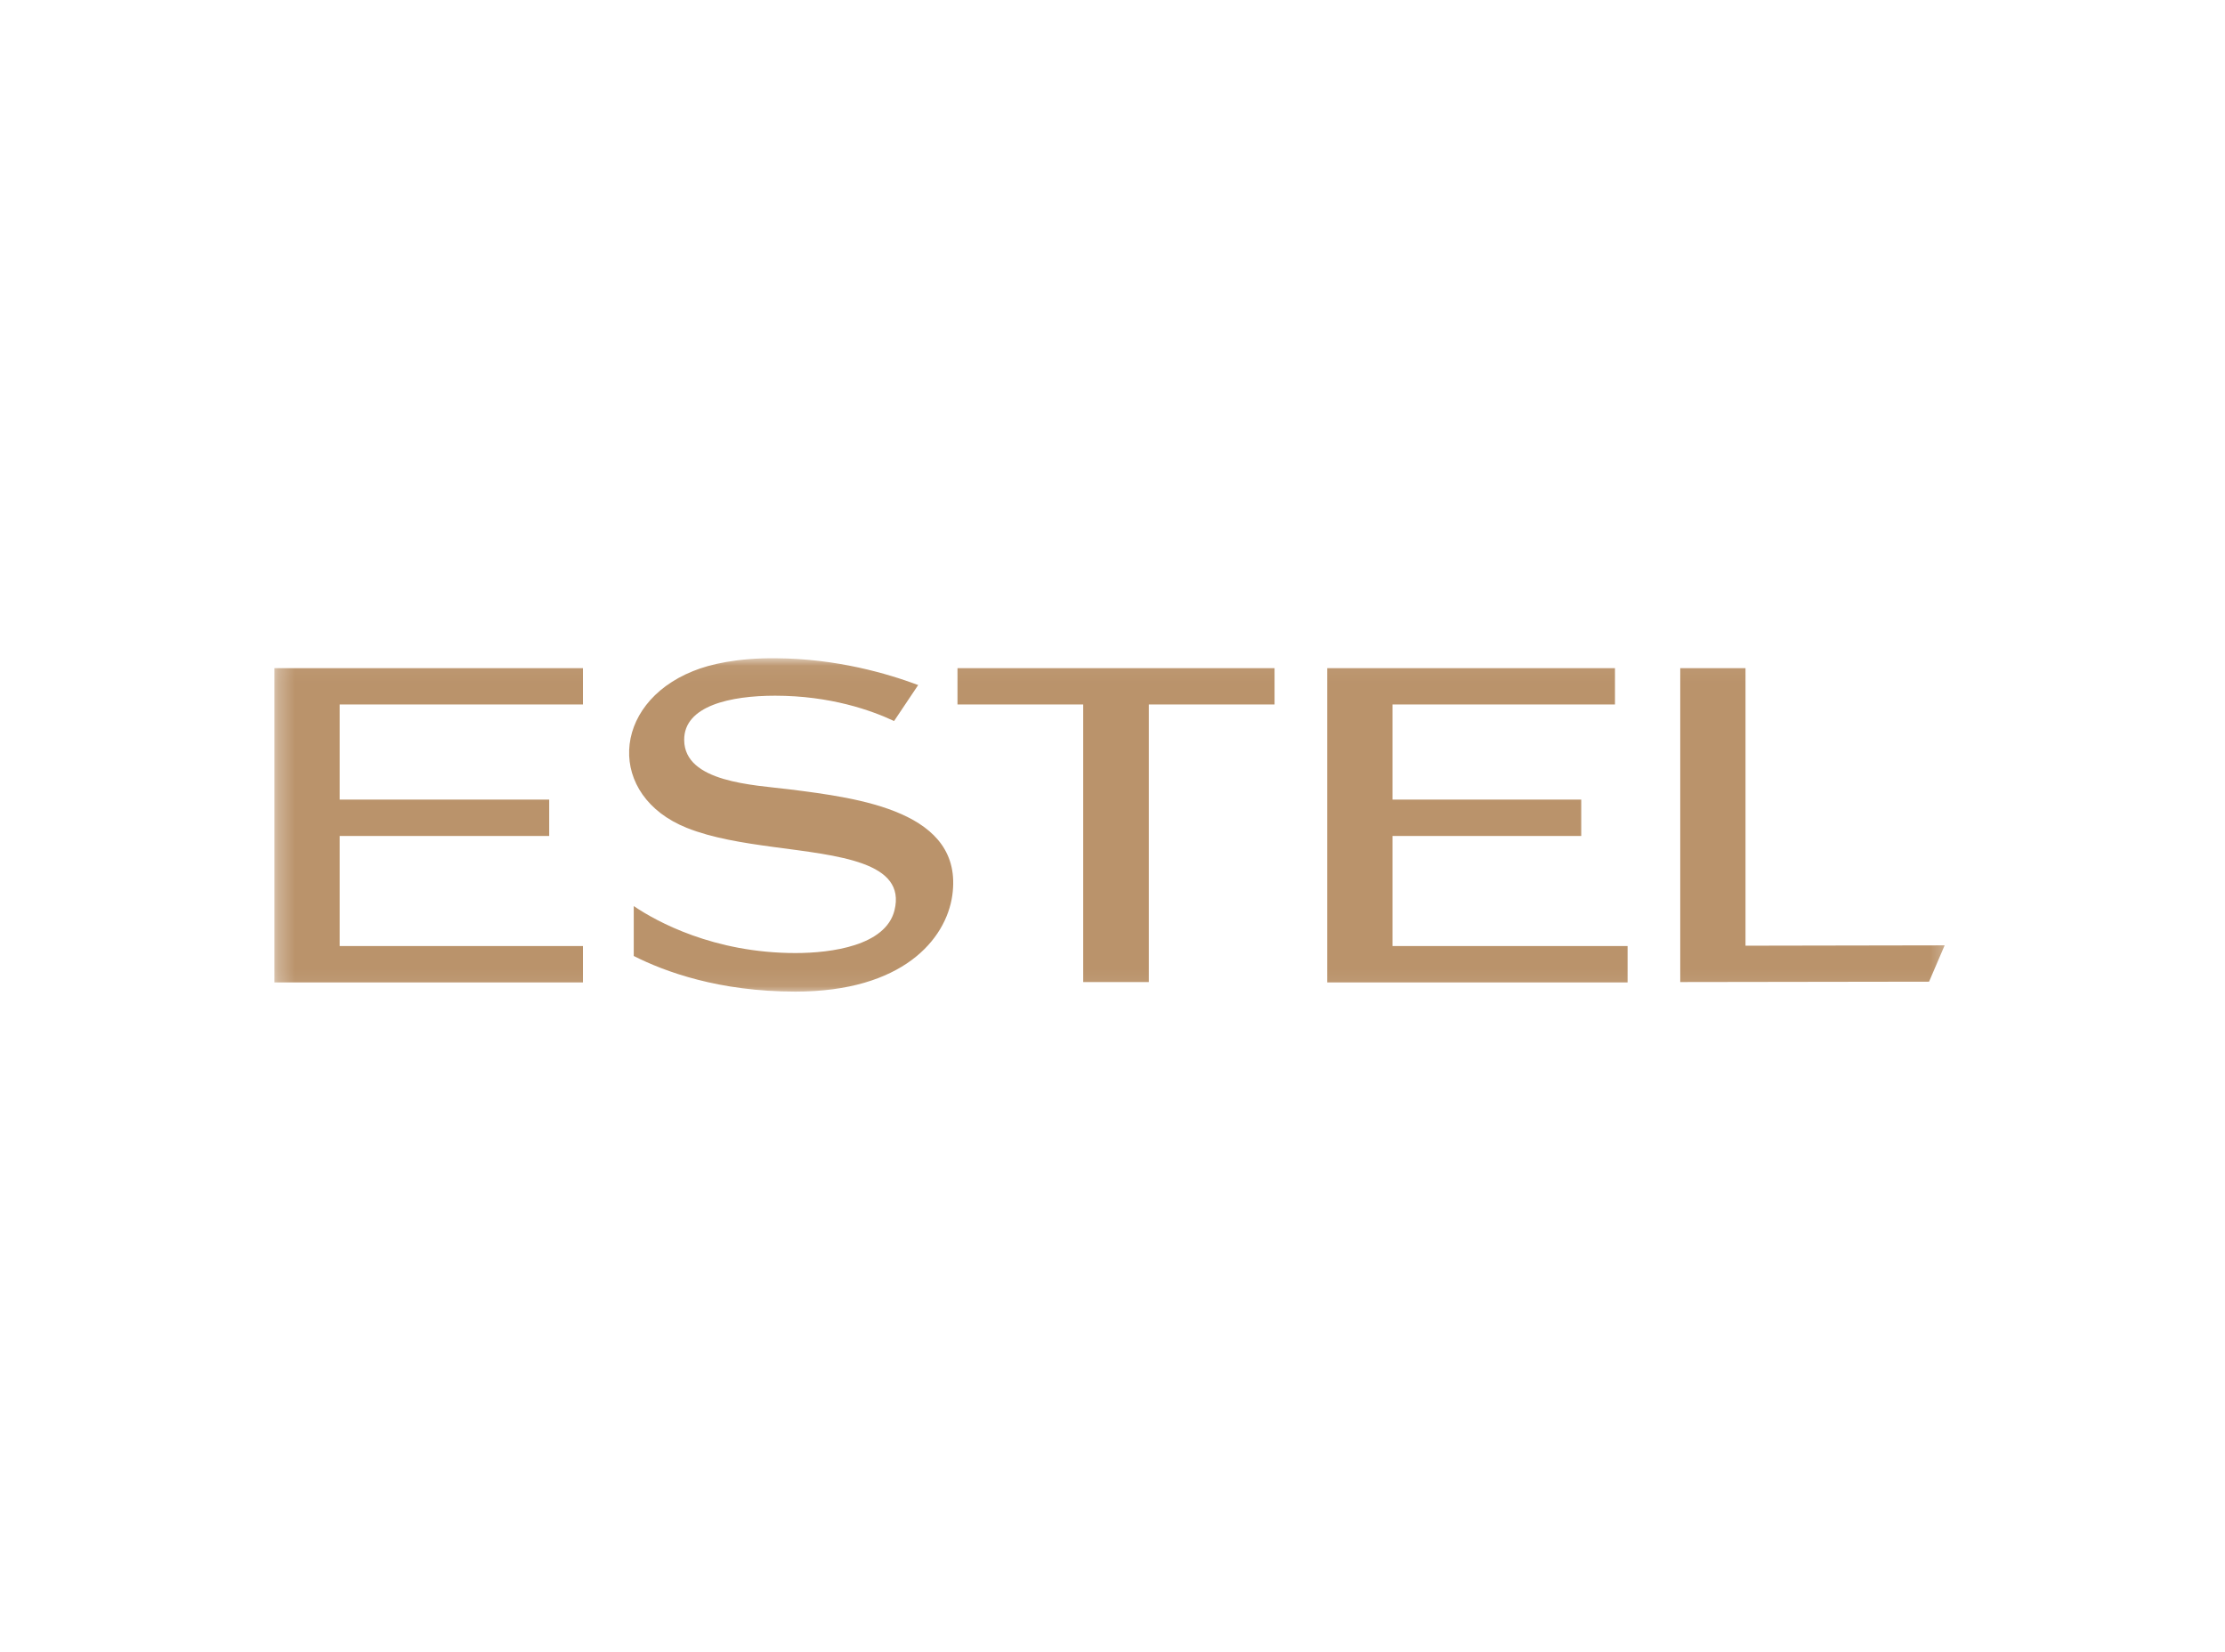 <svg width="132" height="98" viewBox="0 0 132 98" fill="none" xmlns="http://www.w3.org/2000/svg">
<mask id="mask0_78_3" style="mask-type:luminance" maskUnits="userSpaceOnUse" x="16" y="39" width="100" height="20">
<path d="M115.72 39.048H16.28V58.931H115.72V39.048Z" fill="white"/>
</mask>
<g mask="url(#mask0_78_3)">
<path fill-rule="evenodd" clip-rule="evenodd" d="M78.738 58.255V39.635H95.81V41.791H82.61V47.432H93.808V49.588H82.61V56.121H96.558V58.277H78.738V58.255ZM99.682 58.255V39.635H103.554V56.099L115.368 56.078L114.444 58.233L99.682 58.255ZM37.598 56.709C39.446 57.645 42.658 58.822 47.19 58.822C53.548 58.822 56.122 55.729 56.496 53.116C57.2 48.129 50.974 47.345 46.816 46.822C44.704 46.561 40.612 46.408 40.59 43.904C40.568 41.857 43.362 41.269 45.98 41.269C49.258 41.269 51.7 42.14 53.042 42.771L54.472 40.637C52.668 39.962 49.654 39.069 46.024 39.047C43.758 39.026 42.13 39.396 41.118 39.809C36.234 41.77 36.014 47.214 40.744 49.109C42.262 49.718 44.11 50.002 45.87 50.241C49.742 50.764 53.79 51.112 53.064 54.009C52.536 56.099 49.324 56.535 47.19 56.535C42.35 56.535 38.94 54.662 37.598 53.747V56.709ZM16.28 58.255V39.635H34.584V41.791H20.152V47.432H32.582V49.588H20.152V56.121H34.584V58.277H16.28V58.255ZM64.262 58.255V41.791H56.804V39.635H75.614V41.791H68.156V58.255H64.262Z" fill="#BA936B"/>
</g>
</svg>
